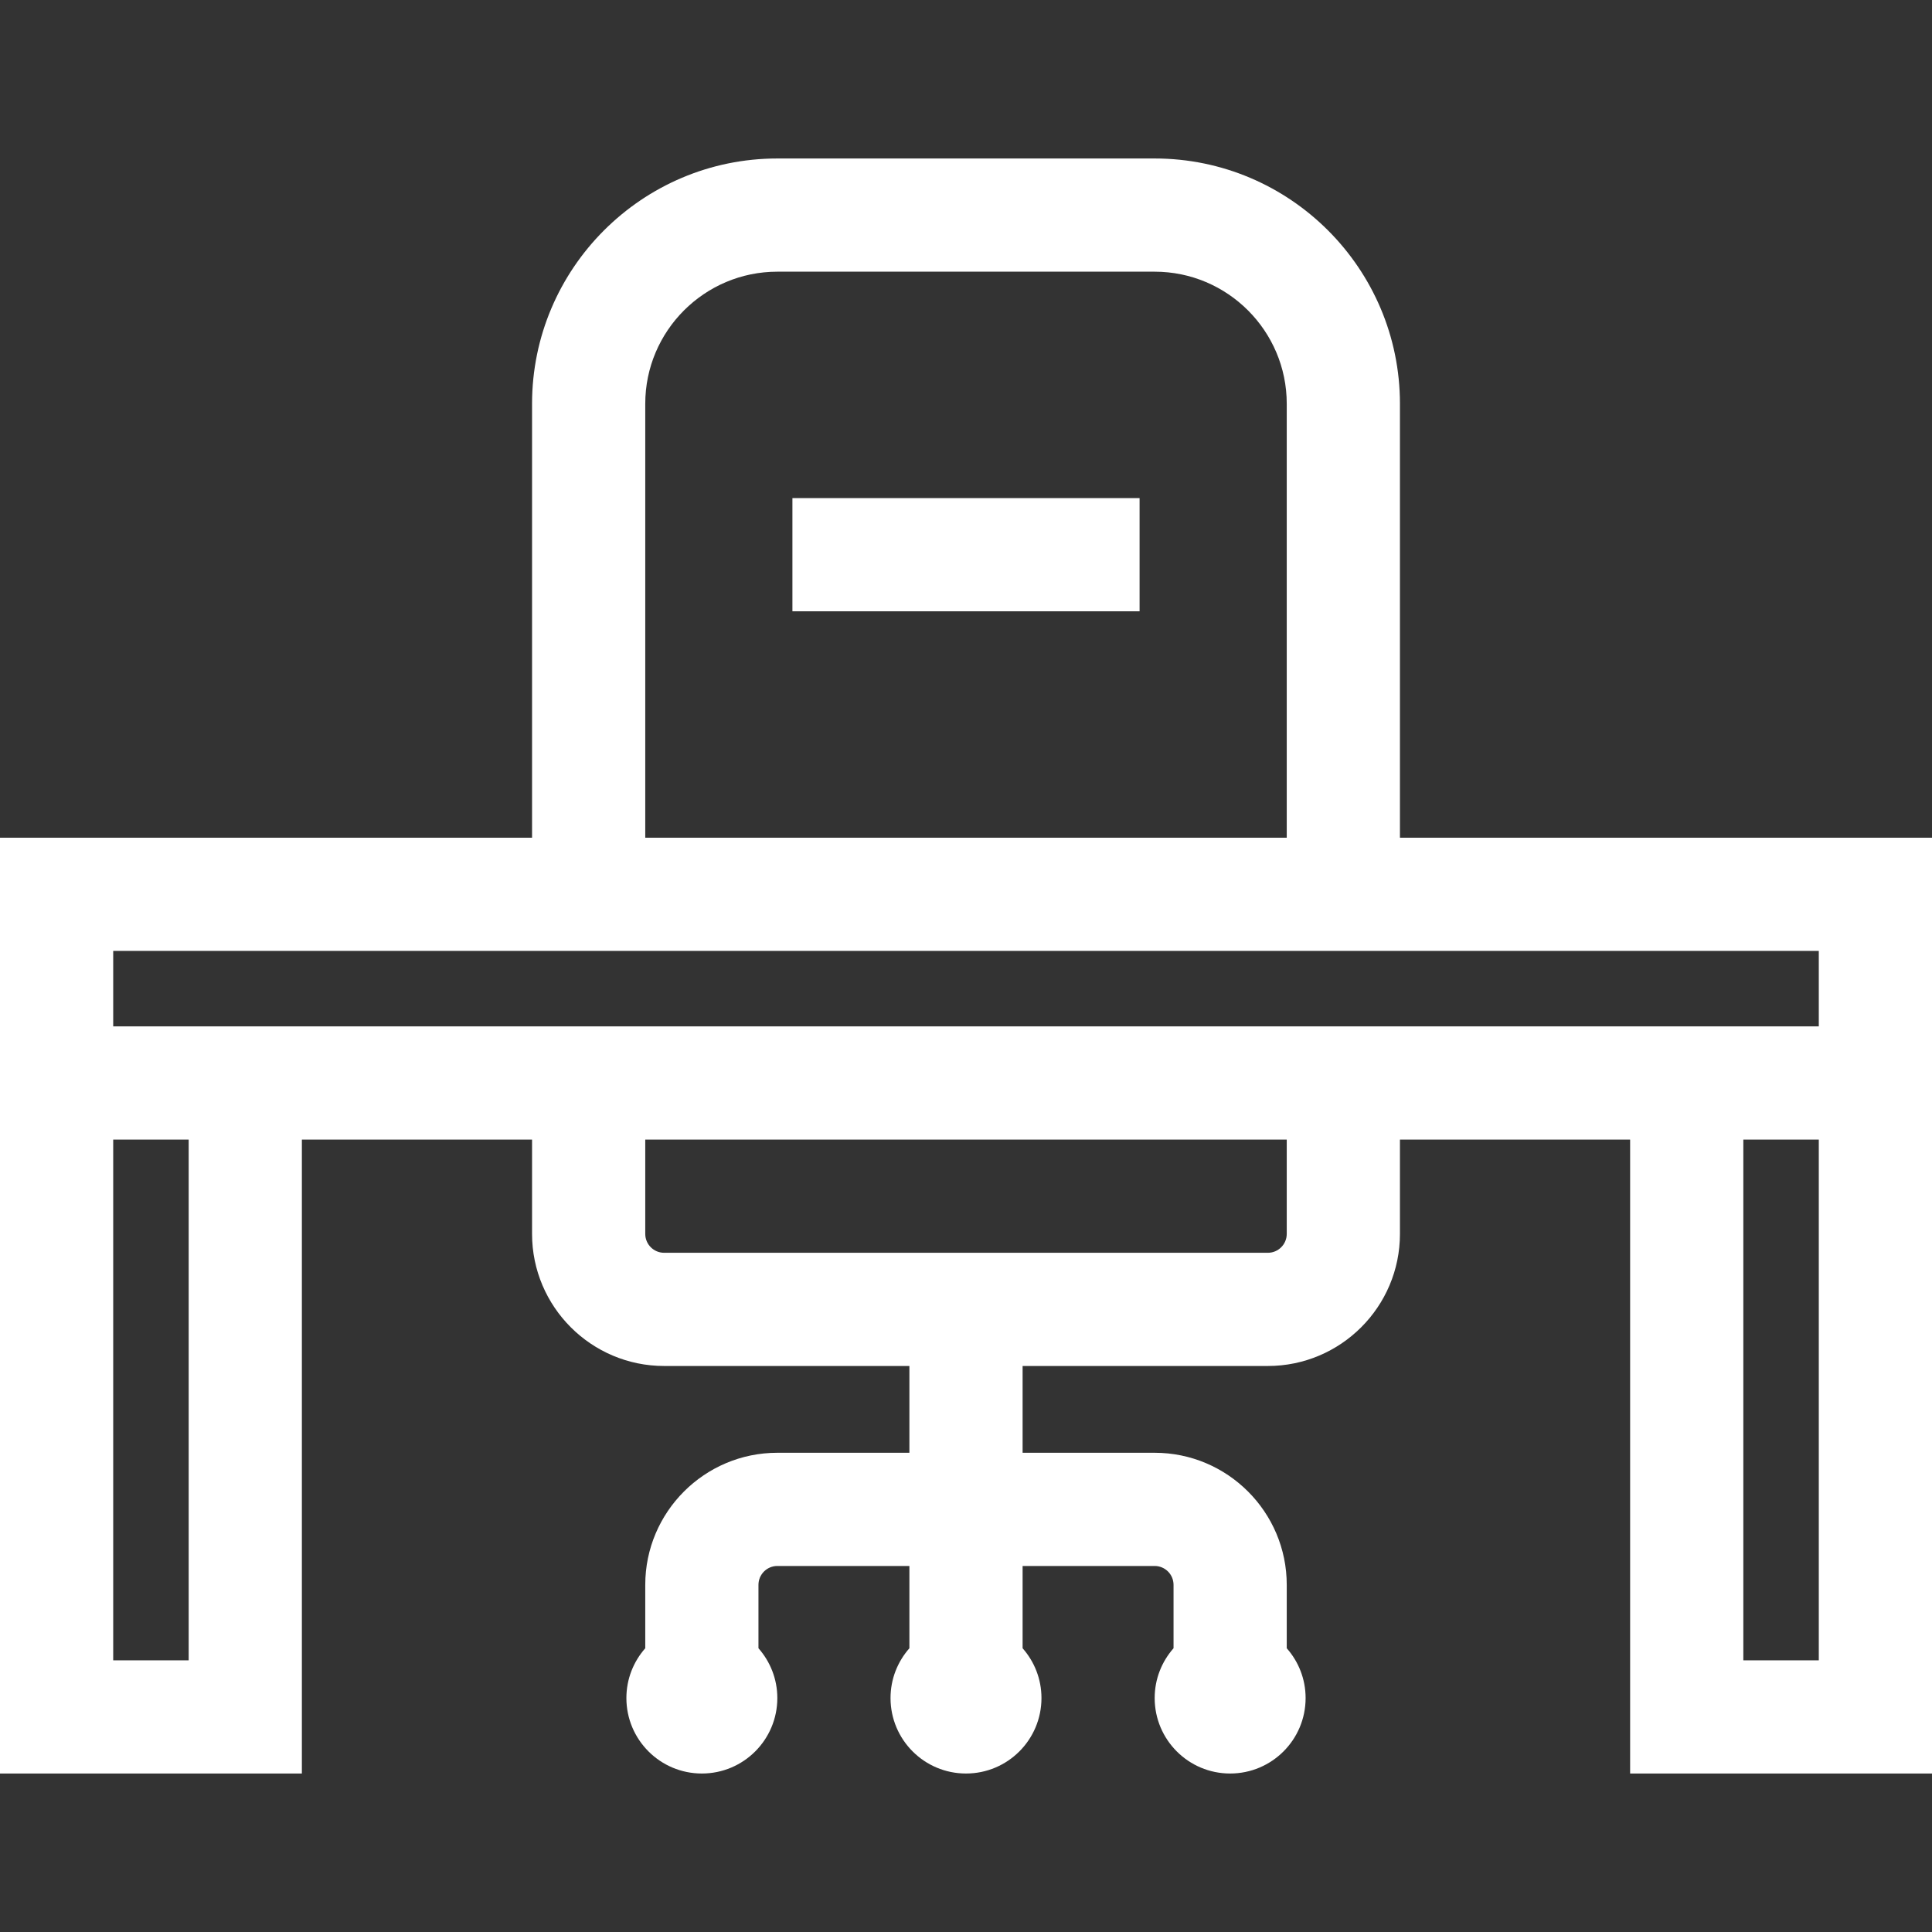 <?xml version="1.0" encoding="iso-8859-1"?>
<!-- Generator: Adobe Illustrator 19.0.0, SVG Export Plug-In . SVG Version: 6.00 Build 0)  -->
<svg version="1.1" id="Capa_1" xmlns="http://www.w3.org/2000/svg" xmlns:xlink="http://www.w3.org/1999/xlink" x="0px" y="0px"
	 viewBox="0 0 512 512" style="enable-background:new 0 0 512 512; fill: white;" xml:space="preserve">
<rect x="0" y="0" width="512" height="512" fill="#333333" stroke="none"/>
<g>
	<g>
		<path d="M371,222V107c0-35.841-29.159-65-65-65H206c-35.841,0-65,29.159-65,65v115H0v248h80V302h61v25c0,19.299,15.701,35,35,35
			h65v23h-35c-19.299,0-35,15.701-35,35v16.802c-3.103,3.524-5,8.134-5,13.198c0,11.046,8.954,20,20,20s20-8.954,20-20
			c0-5.064-1.897-9.675-5-13.198V420c0-2.757,2.243-5,5-5h35v21.802c-3.103,3.524-5,8.134-5,13.198c0,11.046,8.954,20,20,20
			s20-8.954,20-20c0-5.064-1.897-9.675-5-13.198V415h35c2.757,0,5,2.243,5,5v16.802c-3.103,3.524-5,8.134-5,13.198
			c0,11.046,8.954,20,20,20c11.046,0,20-8.954,20-20c0-5.064-1.897-9.675-5-13.198V420c0-19.299-15.701-35-35-35h-35v-23h65
			c19.299,0,35-15.701,35-35v-25h61v168h80V222H371z M171,107c0-19.299,15.701-35,35-35h100c19.299,0,35,15.701,35,35v115H171V107z
			 M50,440H30V302h20V440z M341,327c0,2.757-2.243,5-5,5H176c-2.757,0-5-2.243-5-5v-25h170V327z M482,440h-20V302h20V440z M482,272
			H30v-20h452V272z"/>
	</g>
</g>
<g>
	<g>
		<rect x="210" y="132" width="92" height="30"/>
	</g>
</g>
<g>
</g>
<g>
</g>
<g>
</g>
<g>
</g>
<g>
</g>
<g>
</g>
<g>
</g>
<g>
</g>
<g>
</g>
<g>
</g>
<g>
</g>
<g>
</g>
<g>
</g>
<g>
</g>
<g>
</g>
</svg>
